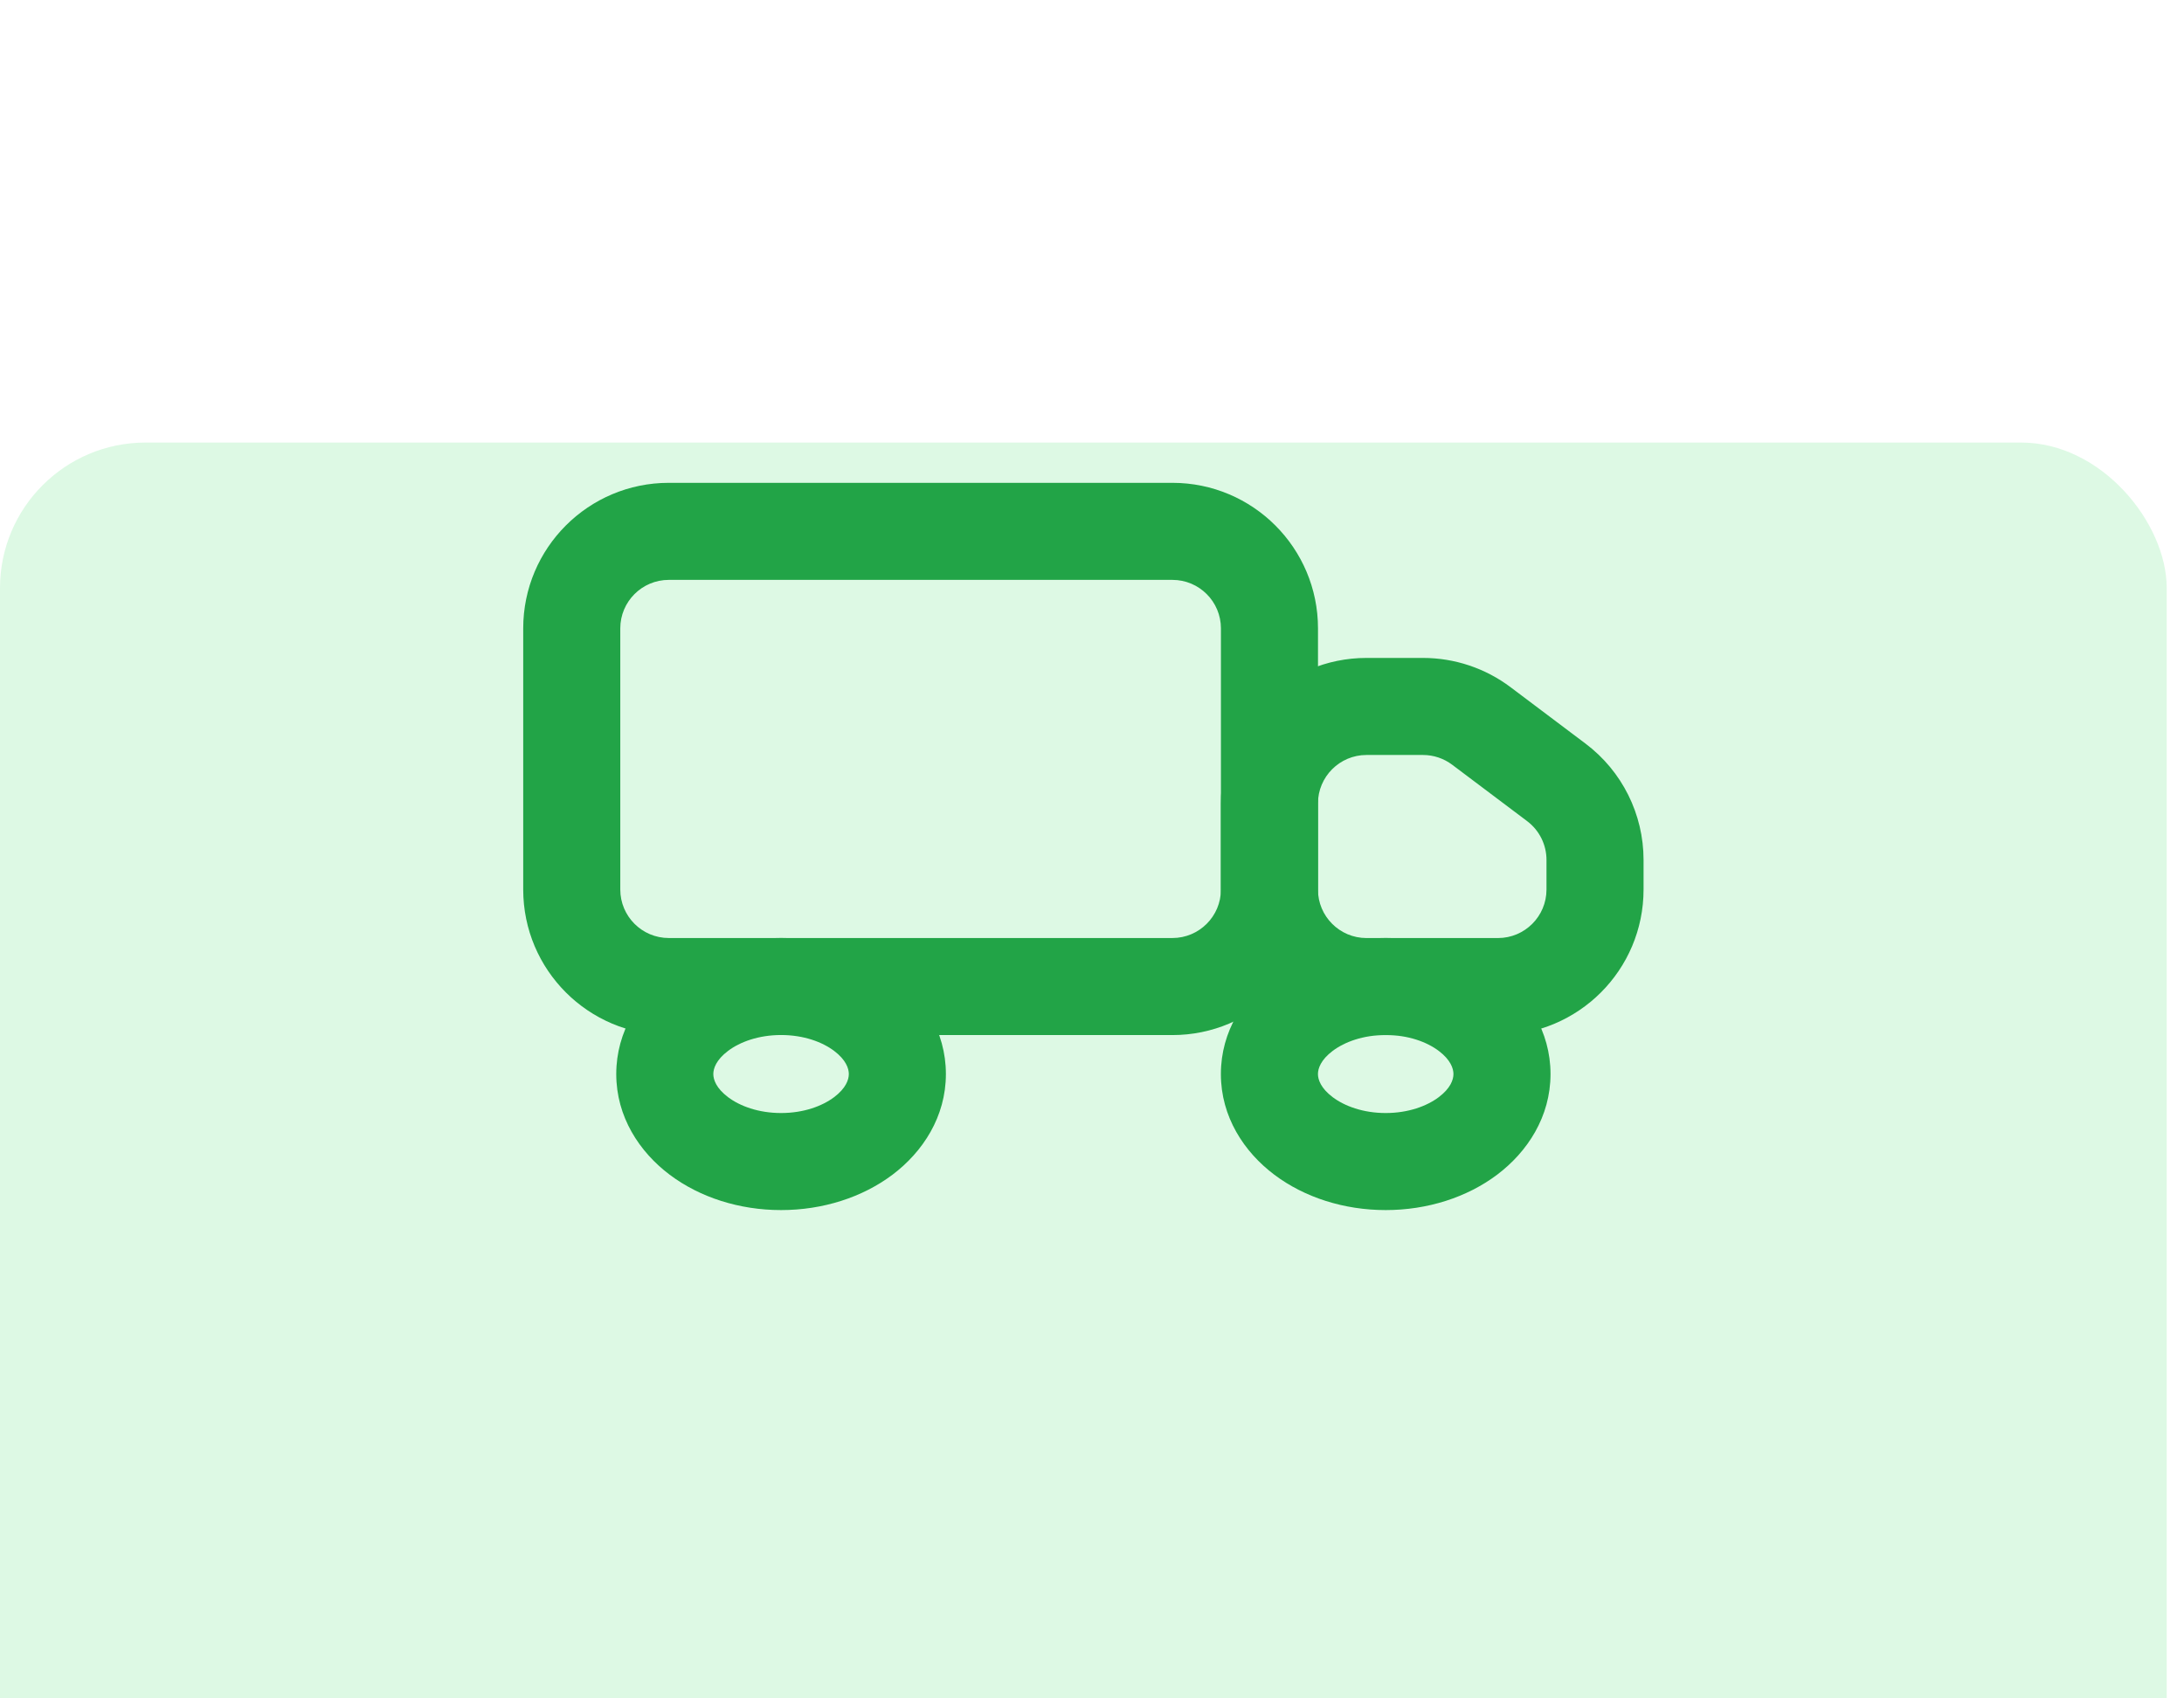 <svg width="90" height="70" viewBox="0 0 90 70" fill="none" xmlns="http://www.w3.org/2000/svg" xmlns:xlink="http://www.w3.org/1999/xlink">
<g filter="url(#filter1_74)">
<rect  x="0" y="0.24" width="89.288" height="69.295" rx="6" fill="#DDF9E4"/>
</g>
<path d="M27.561,23.9L48.313,23.9L48.313,19.9L27.561,19.9L27.561,23.9ZM50.313,25.9L50.313,36.661L54.313,36.661L54.313,25.9L50.313,25.9ZM48.313,38.661L27.561,38.661L27.561,42.661L48.313,42.661L48.313,38.661ZM25.561,36.661L25.561,25.9L21.561,25.9L21.561,36.661L25.561,36.661ZM27.561,38.661C26.456,38.661 25.561,37.765 25.561,36.661L21.561,36.661C21.561,39.974 24.247,42.661 27.561,42.661L27.561,38.661ZM50.313,36.661C50.313,37.765 49.418,38.661 48.313,38.661L48.313,42.661C51.627,42.661 54.313,39.974 54.313,36.661L50.313,36.661ZM48.313,23.9C49.418,23.9 50.313,24.796 50.313,25.9L54.313,25.9C54.313,22.587 51.627,19.9 48.313,19.9L48.313,23.9ZM27.561,19.9C24.247,19.9 21.561,22.587 21.561,25.9L25.561,25.9C25.561,24.796 26.456,23.9 27.561,23.9L27.561,19.9Z" fill="#22A447"/>
<path d="M64.135,32.247L62.932,33.844L64.135,32.247ZM56.311,31.117L58.641,31.117L58.641,27.117L56.311,27.117L56.311,31.117ZM59.844,31.52L62.932,33.844L65.338,30.649L62.25,28.324L59.844,31.52ZM63.729,35.442L63.729,36.662L67.729,36.662L67.729,35.442L63.729,35.442ZM61.729,38.662L56.311,38.662L56.311,42.662L61.729,42.662L61.729,38.662ZM54.311,36.662L54.311,33.117L50.311,33.117L50.311,36.662L54.311,36.662ZM56.311,38.662C55.207,38.662 54.311,37.767 54.311,36.662L50.311,36.662C50.311,39.976 52.998,42.662 56.311,42.662L56.311,38.662ZM63.729,36.662C63.729,37.767 62.834,38.662 61.729,38.662L61.729,42.662C65.043,42.662 67.729,39.976 67.729,36.662L63.729,36.662ZM62.932,33.844C63.434,34.222 63.729,34.814 63.729,35.442L67.729,35.442C67.729,33.558 66.844,31.782 65.338,30.649L62.932,33.844ZM58.641,31.117C59.075,31.117 59.497,31.259 59.844,31.52L62.25,28.324C61.21,27.541 59.943,27.117 58.641,27.117L58.641,31.117ZM56.311,27.117C52.998,27.117 50.311,29.804 50.311,33.117L54.311,33.117C54.311,32.013 55.207,31.117 56.311,31.117L56.311,27.117Z" fill="#22A447"/>
<path d="M34.979,44.267C34.979,44.496 34.861,44.853 34.373,45.22C33.884,45.588 33.118,45.874 32.187,45.874L32.187,49.874C33.903,49.874 35.533,49.353 36.779,48.416C38.025,47.477 38.979,46.03 38.979,44.267L34.979,44.267ZM32.187,45.874C31.257,45.874 30.49,45.588 30.002,45.22C29.514,44.853 29.395,44.496 29.395,44.267L25.395,44.267C25.395,46.03 26.349,47.477 27.596,48.416C28.841,49.353 30.471,49.874 32.187,49.874L32.187,45.874ZM29.395,44.267C29.395,44.038 29.514,43.681 30.002,43.313C30.49,42.945 31.257,42.659 32.187,42.659L32.187,38.659C30.471,38.659 28.841,39.18 27.596,40.118C26.349,41.056 25.395,42.503 25.395,44.267L29.395,44.267ZM32.187,42.659C33.118,42.659 33.884,42.945 34.373,43.313C34.861,43.681 34.979,44.038 34.979,44.267L38.979,44.267C38.979,42.503 38.025,41.056 36.779,40.118C35.533,39.18 33.903,38.659 32.187,38.659L32.187,42.659Z" fill="#22A447"/>
<path d="M59.895,44.267C59.895,44.496 59.777,44.853 59.289,45.22C58.8,45.588 58.034,45.874 57.103,45.874L57.103,49.874C58.819,49.874 60.449,49.353 61.695,48.416C62.941,47.477 63.895,46.03 63.895,44.267L59.895,44.267ZM57.103,45.874C56.173,45.874 55.407,45.588 54.918,45.22C54.43,44.853 54.311,44.496 54.311,44.267L50.311,44.267C50.311,46.03 51.266,47.477 52.512,48.416C53.757,49.353 55.387,49.874 57.103,49.874L57.103,45.874ZM54.311,44.267C54.311,44.038 54.43,43.681 54.918,43.313C55.407,42.945 56.173,42.659 57.103,42.659L57.103,38.659C55.387,38.659 53.757,39.18 52.512,40.118C51.266,41.056 50.311,42.503 50.311,44.267L54.311,44.267ZM57.103,42.659C58.034,42.659 58.8,42.945 59.289,43.313C59.777,43.681 59.895,44.038 59.895,44.267L63.895,44.267C63.895,42.503 62.941,41.056 61.695,40.118C60.449,39.18 58.819,38.659 57.103,38.659L57.103,42.659Z" fill="#22A447"/>
<defs>
<filter id="filter1_74" x="-24" y="-23.76" width="92.644" height="82.648" filterUnits="userSpaceOnUse" color-interpolation-filters="sRGB">
<feFlood flood-opacity="0" result="BackgroundImageFix"/>
<feColorMatrix in="SourceAlpha" type="matrix" values="0 0 0 0 0 0 0 0 0 0 0 0 0 0 0 0 0 0 127 0" result="hardAlpha"/>
<feMorphology radius="0" operator="dilate" in="SourceAlpha" result="0dropshadow"/>
<feOffset dx="0" dy="0"/>
<feGaussianBlur stdDeviation="0.5"/>
<feComposite in2="hardAlpha" operator="out"/>
<feColorMatrix type="matrix" values="0 0 0 0 0 0 0 0 0 0 0 0 0 0 0 0 0 0 0.04 0"/>
<feBlend mode="normal" in2="BackgroundImageFix" result="0dropshadow"/>
<feColorMatrix in="SourceAlpha" type="matrix" values="0 0 0 0 0 0 0 0 0 0 0 0 0 0 0 0 0 0 127 0" result="hardAlpha"/>
<feMorphology radius="0" operator="dilate" in="SourceAlpha" result="1dropshadow"/>
<feOffset dx="0" dy="2"/>
<feGaussianBlur stdDeviation="3"/>
<feComposite in2="hardAlpha" operator="out"/>
<feColorMatrix type="matrix" values="0 0 0 0 0 0 0 0 0 0 0 0 0 0 0 0 0 0 0.04 0"/>
<feBlend mode="normal" in2="0dropshadow" result="1dropshadow"/>
<feColorMatrix in="SourceAlpha" type="matrix" values="0 0 0 0 0 0 0 0 0 0 0 0 0 0 0 0 0 0 127 0" result="hardAlpha"/>
<feMorphology radius="0" operator="dilate" in="SourceAlpha" result="2dropshadow"/>
<feOffset dx="0" dy="16"/>
<feGaussianBlur stdDeviation="12"/>
<feComposite in2="hardAlpha" operator="out"/>
<feColorMatrix type="matrix" values="0 0 0 0 0 0 0 0 0 0 0 0 0 0 0 0 0 0 0.06 0"/>
<feBlend mode="normal" in2="1dropshadow" result="2dropshadow"/>
<feBlend mode="normal" in="SourceGraphic" in2="2dropshadow" result="shape"/>
</filter>
</defs>
</svg>
